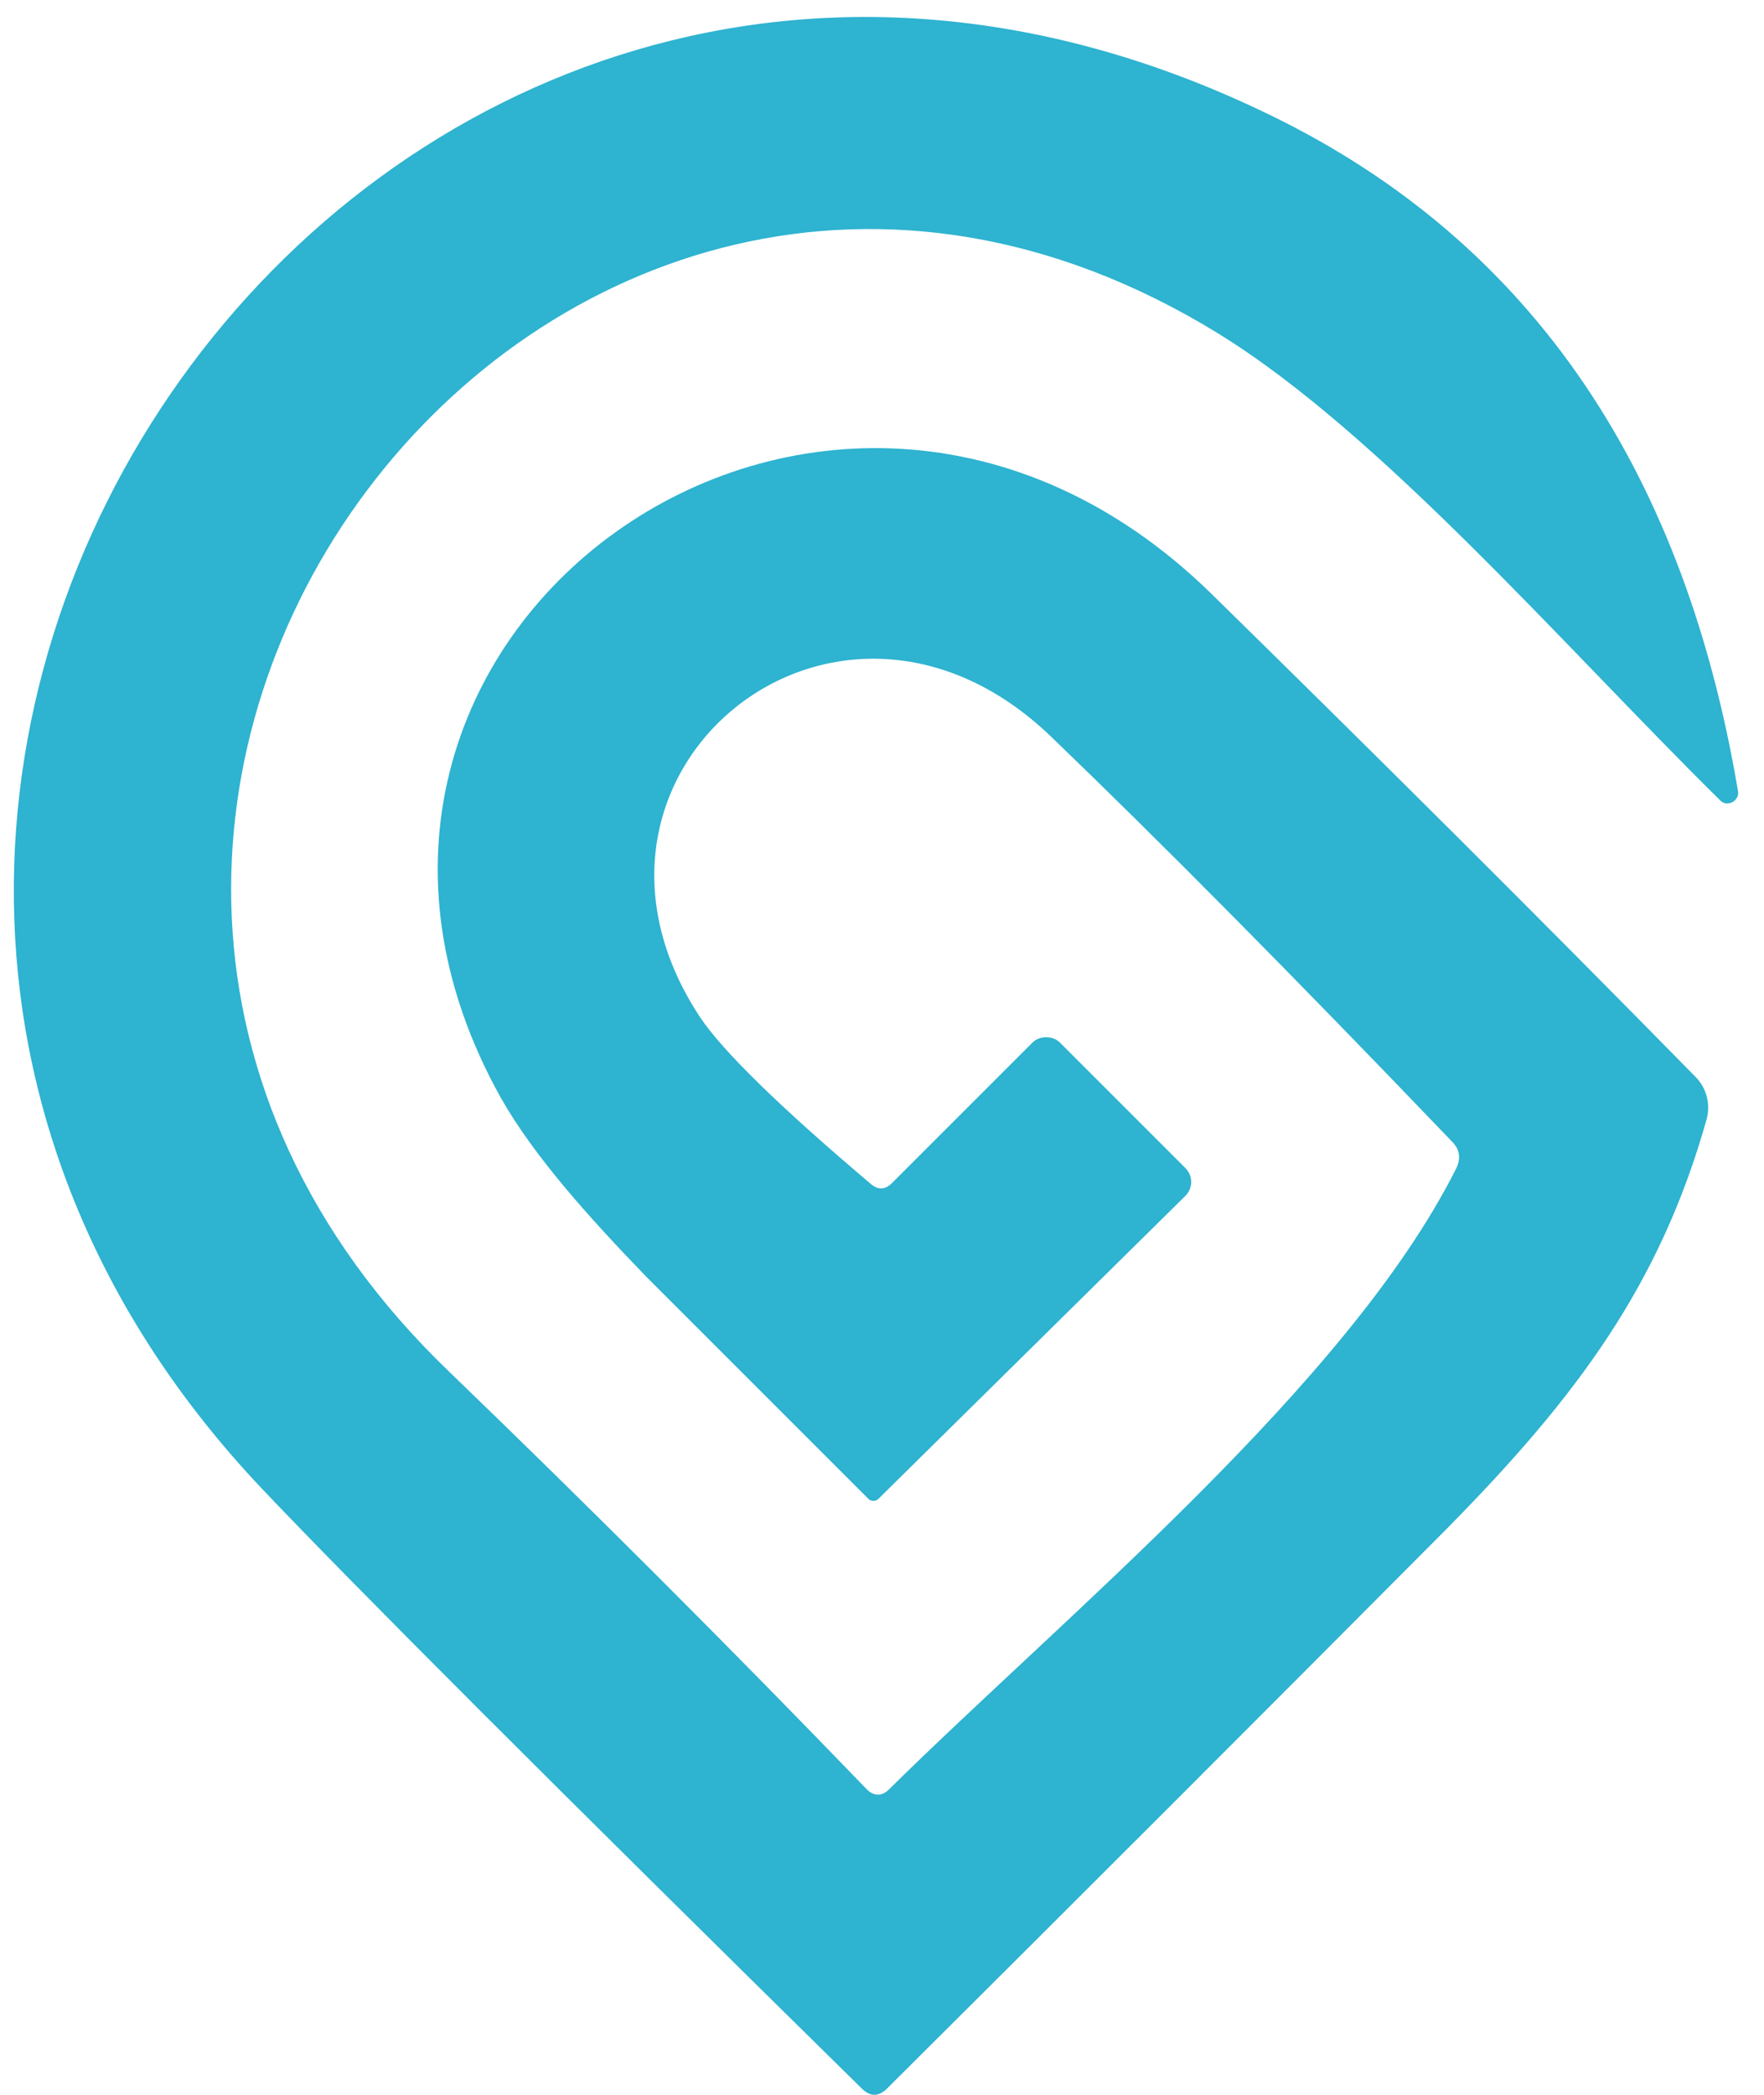<svg width="48" height="57" viewBox="0 0 48 57" fill="none" xmlns="http://www.w3.org/2000/svg">
<path id="Vector" d="M47.291 21.519C45.779 12.554 41.462 6.367 34.257 2.985C10.14 -8.428 -10.842 21.492 7.115 40.494C9.617 43.133 15.062 48.578 23.477 56.856C23.697 57.048 23.89 57.048 24.11 56.856C29.224 51.768 34.312 46.681 39.399 41.566C42.947 37.964 45.174 34.939 46.439 30.456C46.549 30.044 46.439 29.604 46.136 29.301C41.764 24.846 37.364 20.474 32.964 16.157C22.487 5.9 6.648 17.367 13.632 29.879C14.54 31.474 16.025 33.124 17.592 34.746L23.642 40.796C23.697 40.851 23.835 40.851 23.89 40.796L32.249 32.546C32.469 32.326 32.469 31.996 32.249 31.776L28.839 28.366C28.647 28.174 28.289 28.174 28.097 28.366L24.274 32.189C24.082 32.381 23.89 32.381 23.697 32.216C21.195 30.099 19.655 28.586 19.05 27.679C14.677 21.052 22.762 14.397 28.619 20.062C31.507 22.839 35.137 26.497 39.509 31.061C39.729 31.281 39.757 31.529 39.619 31.804C36.677 37.661 28.949 43.986 24.192 48.688C24 48.881 23.78 48.881 23.587 48.688C19.875 44.839 16.08 41.044 12.23 37.331C-3.5 22.234 14.98 -2.075 33.129 9.062C37.557 11.784 42.534 17.559 46.796 21.767C46.989 21.987 47.346 21.794 47.291 21.519Z" fill="#2EB3D0"/>
</svg>
